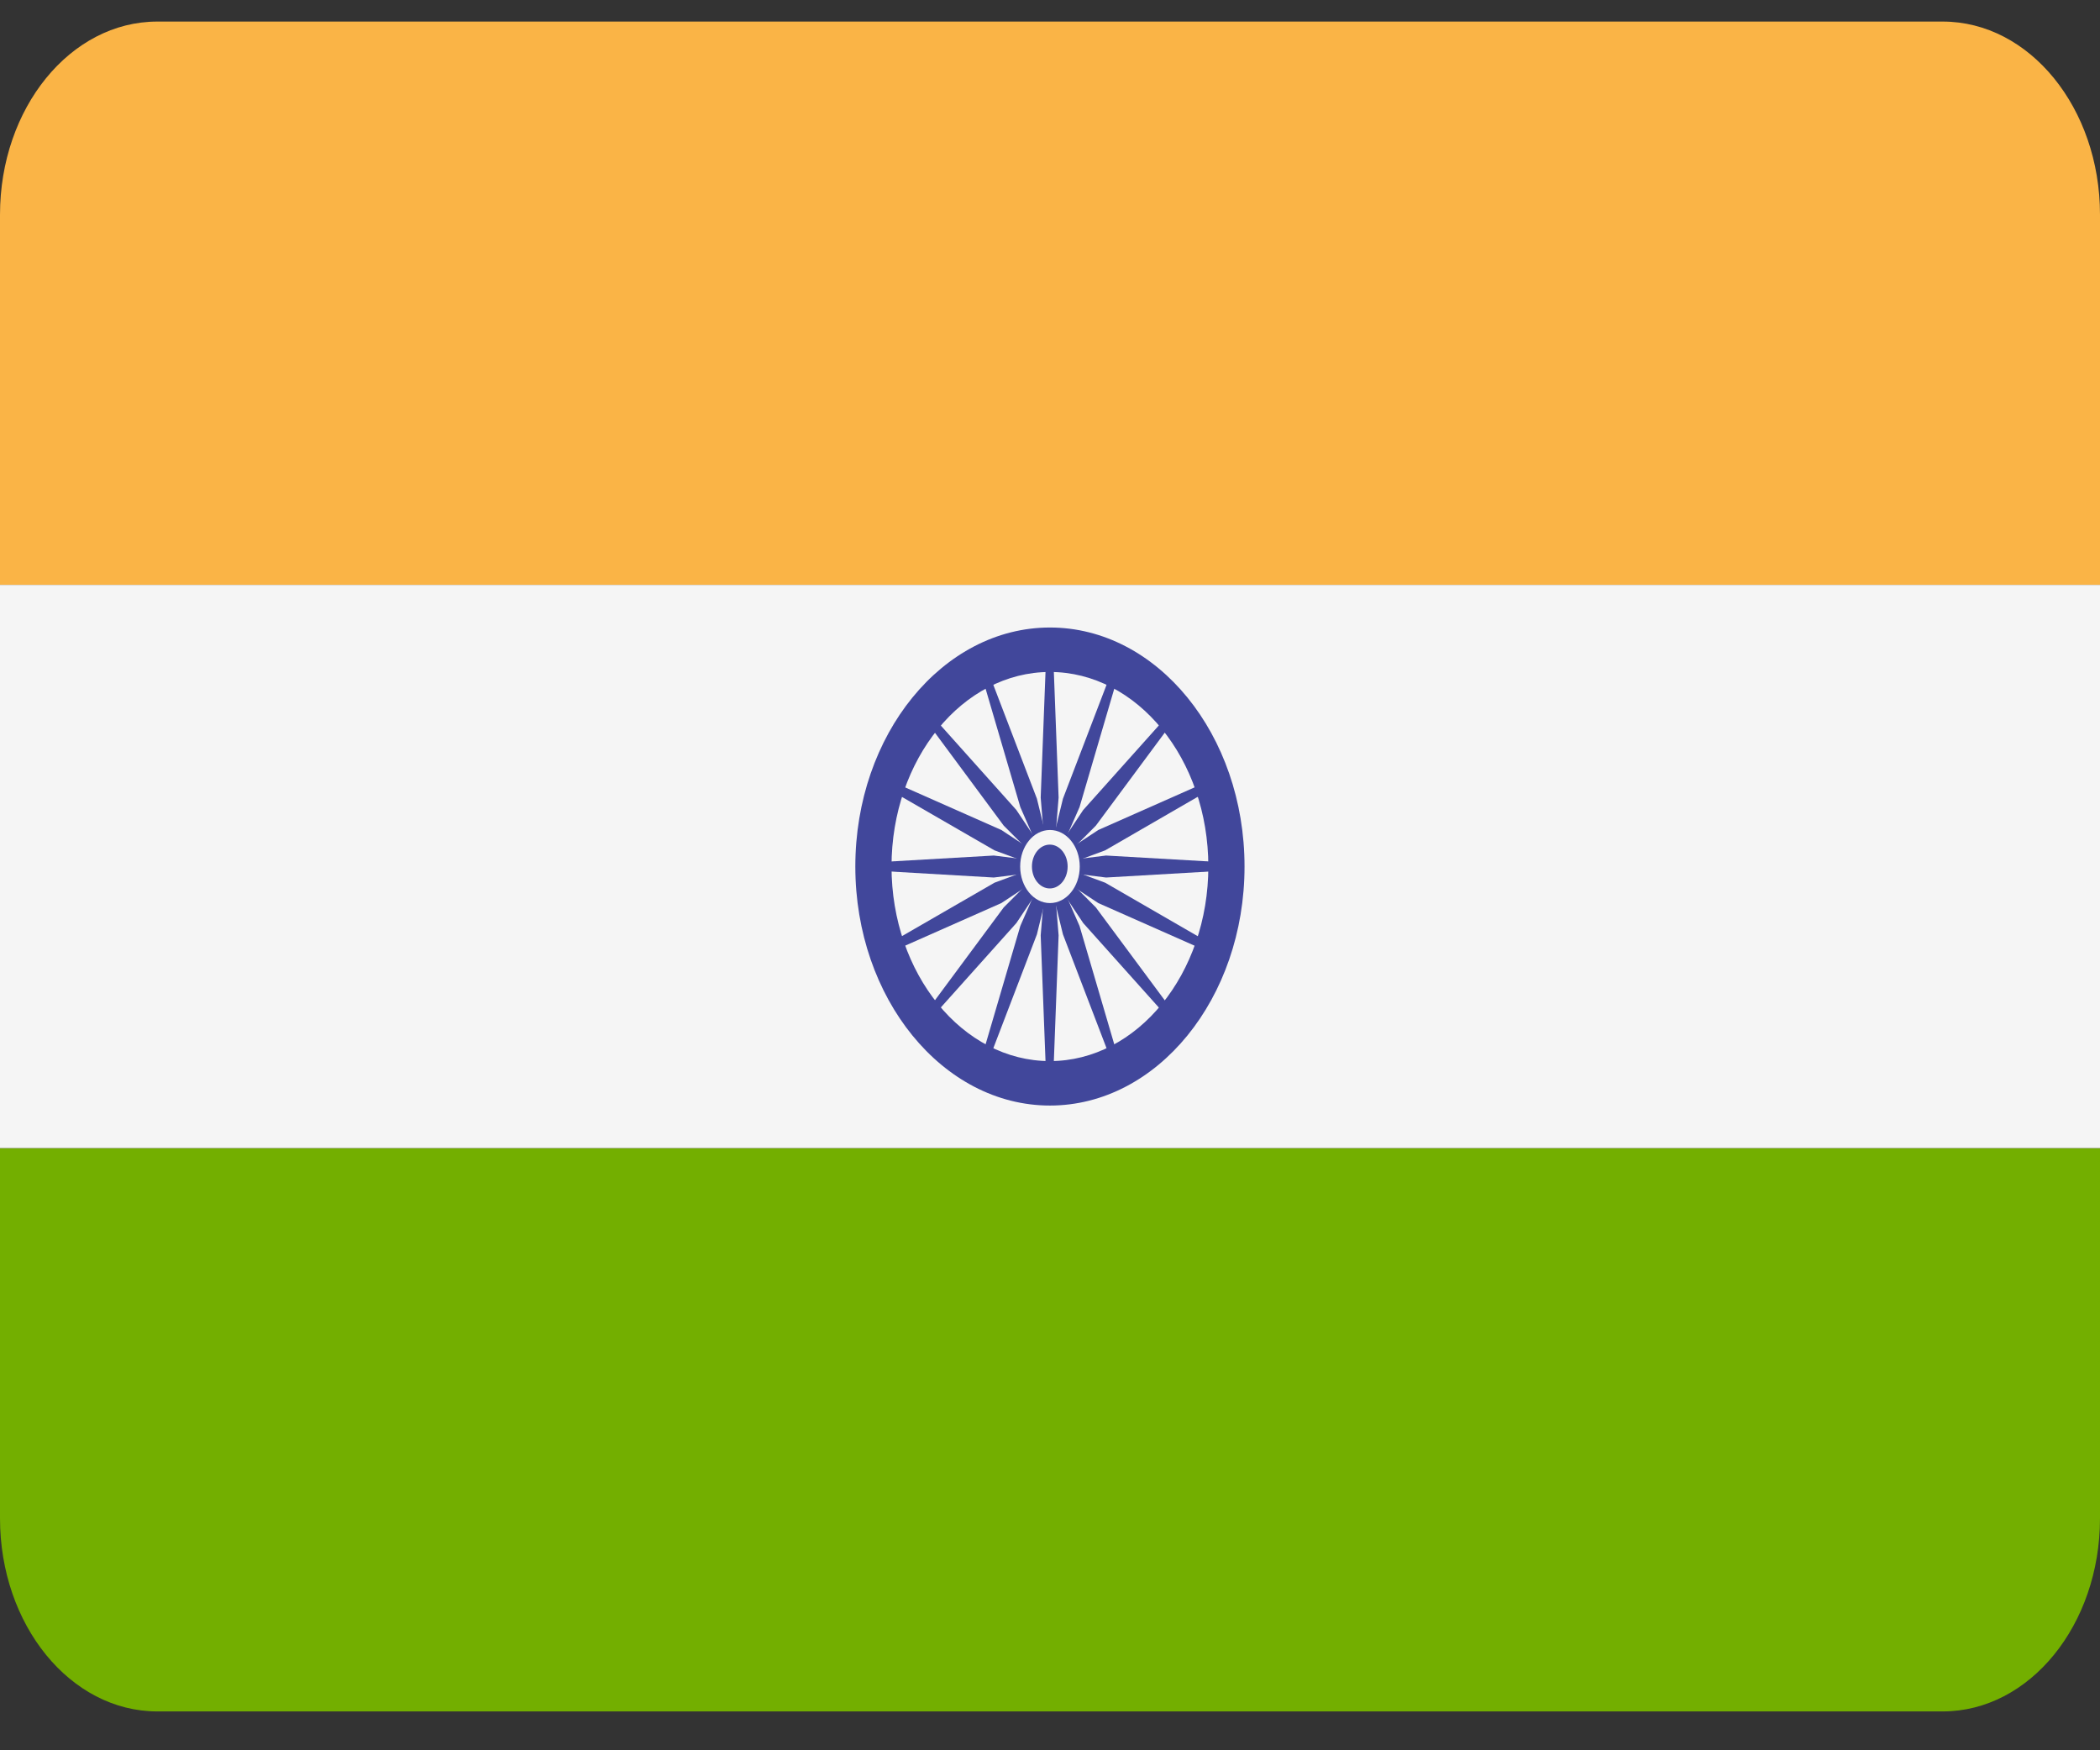 <svg width="30" height="25" viewBox="0 0 30 25" fill="none" xmlns="http://www.w3.org/2000/svg">
<rect x="0" y="0" width="30" height="25" fill="#333333" stroke="none"/>
<path d="M27.753 0.308H2.247C1.006 0.308 0 1.544 0 3.067V8.354H30V3.067C30 1.544 28.994 0.308 27.753 0.308Z" fill="#FAB446"/>
<path d="M0 21.686C0 23.21 1.006 24.445 2.247 24.445H27.753C28.994 24.445 30 23.21 30 21.686V16.4H0V21.686Z" fill="#73AF00"/>
<path d="M30 8.354H0V16.399H30V8.354Z" fill="#F5F5F5"/>
<path d="M14.999 15.791C13.466 15.791 12.219 14.259 12.219 12.377C12.219 10.494 13.466 8.963 14.999 8.963C16.532 8.963 17.779 10.494 17.779 12.377C17.779 14.259 16.532 15.791 14.999 15.791ZM14.999 9.598C13.751 9.598 12.736 10.844 12.736 12.377C12.736 13.909 13.751 15.156 14.999 15.156C16.247 15.156 17.262 13.909 17.262 12.377C17.262 10.844 16.247 9.598 14.999 9.598Z" fill="#41479B"/>
<path d="M14.999 12.764C15.173 12.764 15.314 12.591 15.314 12.377C15.314 12.163 15.173 11.99 14.999 11.99C14.825 11.99 14.684 12.163 14.684 12.377C14.684 12.591 14.825 12.764 14.999 12.764Z" fill="#41479B"/>
<path d="M14.998 12.434L14.197 12.534L12.477 12.434V12.319L14.197 12.22L14.998 12.319V12.434Z" fill="#41479B"/>
<path d="M15 12.434L15.801 12.534L17.521 12.434V12.319L15.801 12.22L15 12.319V12.434Z" fill="#41479B"/>
<path d="M14.948 12.376L14.867 11.392L14.948 9.28H15.043L15.123 11.392L15.043 12.376H14.948Z" fill="#41479B"/>
<path d="M14.948 12.377L14.867 13.36L14.948 15.473H15.043L15.123 13.36L15.043 12.377H14.948Z" fill="#41479B"/>
<path d="M14.963 12.418L14.339 11.793L13.18 10.228L13.246 10.146L14.52 11.57L15.03 12.336L14.963 12.418Z" fill="#41479B"/>
<path d="M14.965 12.418L15.474 13.184L16.748 14.607L16.815 14.525L15.655 12.961L15.032 12.336L14.965 12.418Z" fill="#41479B"/>
<path d="M14.965 12.336L15.474 11.57L16.748 10.146L16.815 10.228L15.655 11.793L15.032 12.418L14.965 12.336Z" fill="#41479B"/>
<path d="M14.963 12.336L14.339 12.961L13.18 14.525L13.246 14.607L14.52 13.184L15.03 12.418L14.963 12.336Z" fill="#41479B"/>
<path d="M15.014 12.431L14.305 12.899L12.685 13.616L12.648 13.508L14.207 12.608L14.978 12.323L15.014 12.431Z" fill="#41479B"/>
<path d="M15.017 12.431L15.788 12.146L17.346 11.245L17.31 11.138L15.69 11.855L14.98 12.323L15.017 12.431Z" fill="#41479B"/>
<path d="M14.957 12.399L14.576 11.528L13.992 9.538L14.08 9.494L14.813 11.408L15.045 12.355L14.957 12.399Z" fill="#41479B"/>
<path d="M14.953 12.399L15.185 13.346L15.918 15.26L16.006 15.216L15.422 13.226L15.04 12.355L14.953 12.399Z" fill="#41479B"/>
<path d="M14.978 12.431L14.207 12.146L12.648 11.246L12.685 11.138L14.305 11.855L15.014 12.323L14.978 12.431Z" fill="#41479B"/>
<path d="M14.98 12.431L15.69 12.899L17.31 13.616L17.346 13.508L15.788 12.608L15.017 12.323L14.98 12.431Z" fill="#41479B"/>
<path d="M14.953 12.355L15.185 11.408L15.918 9.494L16.006 9.538L15.422 11.528L15.04 12.399L14.953 12.355Z" fill="#41479B"/>
<path d="M14.957 12.355L14.576 13.226L13.992 15.216L14.08 15.26L14.813 13.346L15.045 12.399L14.957 12.355Z" fill="#41479B"/>
<path d="M14.999 12.899C15.234 12.899 15.425 12.665 15.425 12.377C15.425 12.088 15.234 11.855 14.999 11.855C14.765 11.855 14.574 12.088 14.574 12.377C14.574 12.665 14.765 12.899 14.999 12.899Z" fill="#F5F5F5"/>
<path d="M14.997 12.69C15.138 12.69 15.252 12.55 15.252 12.377C15.252 12.204 15.138 12.064 14.997 12.064C14.856 12.064 14.742 12.204 14.742 12.377C14.742 12.55 14.856 12.69 14.997 12.69Z" fill="#41479B"/>
</svg>
